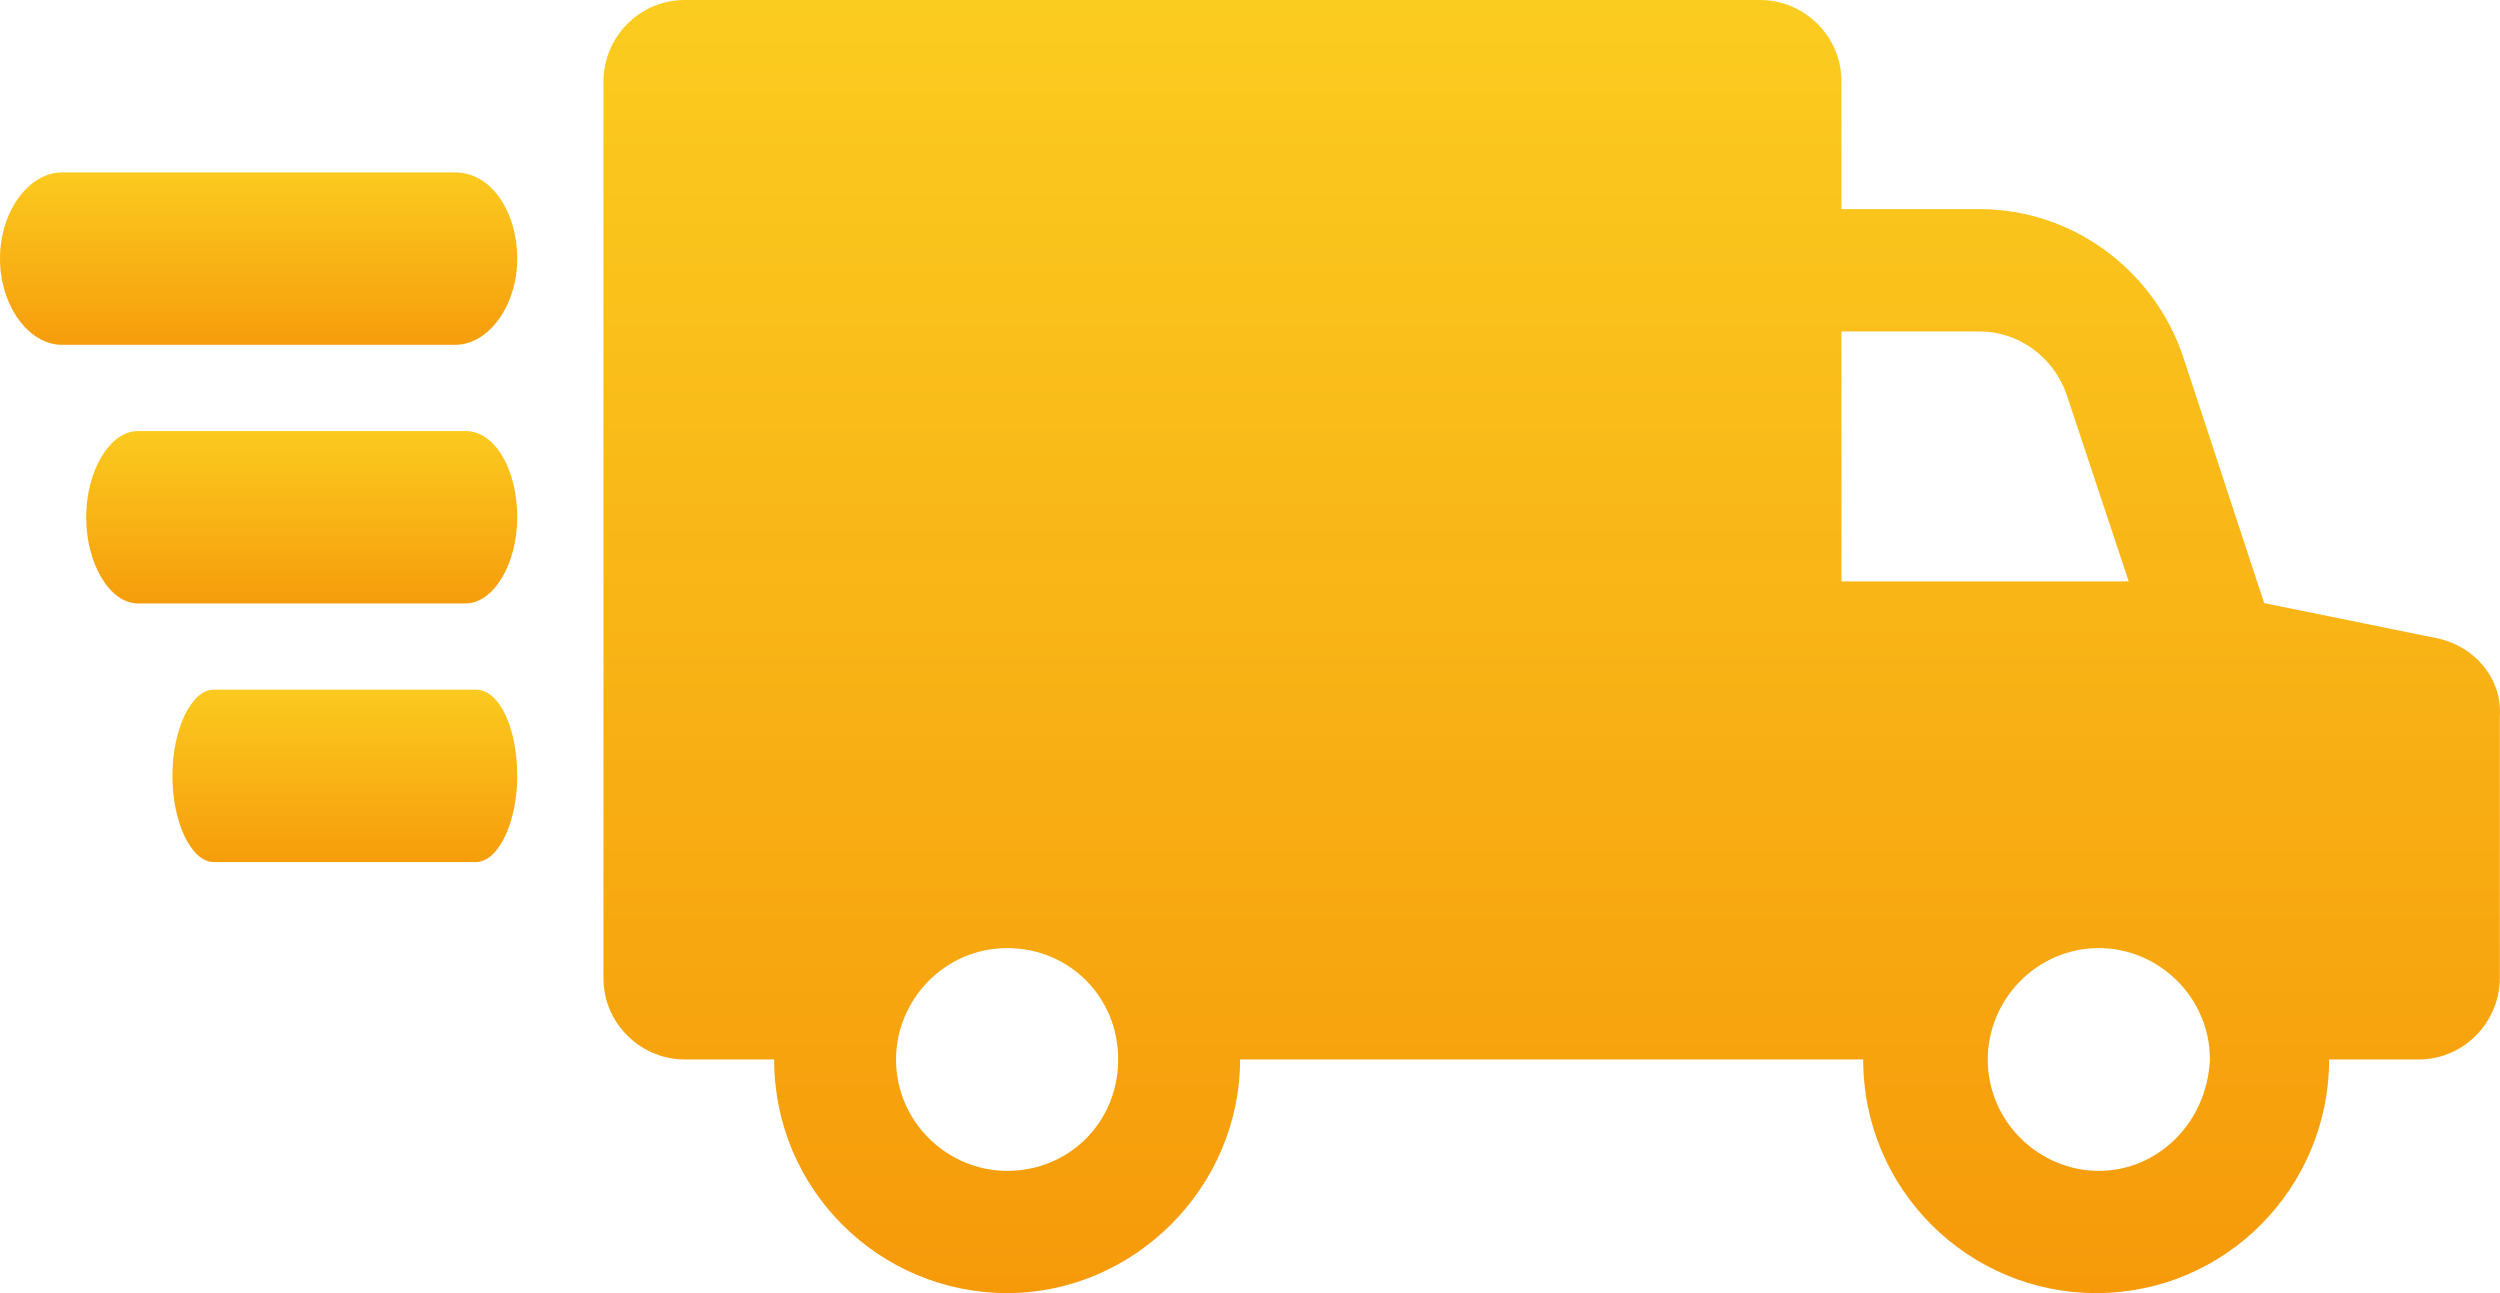 <?xml version="1.0" encoding="UTF-8"?>
<svg viewBox="0 0 29 15" version="1.1" xmlns="http://www.w3.org/2000/svg" xmlns:xlink="http://www.w3.org/1999/xlink">
    <!-- Generator: Sketch 59.1 (86144) - https://sketch.com -->
    <title>Group</title>
    <desc>Created with Sketch.</desc>
    <defs>
        <linearGradient x1="50%" y1="0%" x2="50%" y2="100%" id="linearGradient-1">
            <stop stop-color="#FBCC20" offset="0%"></stop>
            <stop stop-color="#F69A0A" offset="100%"></stop>
        </linearGradient>
        <linearGradient x1="50%" y1="0%" x2="50%" y2="100%" id="linearGradient-2">
            <stop stop-color="#FBCA1F" offset="0%"></stop>
            <stop stop-color="#F69D0B" offset="100%"></stop>
        </linearGradient>
        <linearGradient x1="50%" y1="0%" x2="50%" y2="100%" id="linearGradient-3">
            <stop stop-color="#FBCA1F" offset="0%"></stop>
            <stop stop-color="#F69D0B" offset="100%"></stop>
        </linearGradient>
        <linearGradient x1="50%" y1="0%" x2="50%" y2="100%" id="linearGradient-4">
            <stop stop-color="#FBCA1F" offset="0%"></stop>
            <stop stop-color="#F69D0B" offset="100%"></stop>
        </linearGradient>
    </defs>
    <g id="Page-1" stroke="none" stroke-width="1" fill="none" fill-rule="evenodd">
        <g id="Artboard" transform="translate(-380, -121)" fill-rule="nonzero">
            <g id="Group" transform="translate(380, 121)">
                <path d="M28.275,7.405 L26.264,6.996 L25.321,4.128 C24.975,3.12 24.033,2.426 22.964,2.426 L21.361,2.426 L21.361,0.945 C21.361,0.41 20.921,0 20.419,0 L7.943,0 C7.409,0 7,0.441 7,0.945 L7,11.345 C7,11.88 7.44,12.29 7.943,12.29 L8.98,12.29 C8.98,13.803 10.205,15 11.682,15 C13.159,15 14.385,13.771 14.385,12.29 L21.613,12.29 C21.613,13.803 22.838,15 24.315,15 C25.824,15 27.018,13.771 27.018,12.29 L28.055,12.29 C28.589,12.29 28.998,11.849 28.998,11.345 L28.998,8.319 C29.029,7.878 28.715,7.5 28.275,7.405 Z M11.682,13.582 C10.991,13.582 10.394,13.015 10.394,12.29 C10.394,11.597 10.96,10.998 11.682,10.998 C12.405,10.998 12.971,11.565 12.971,12.29 C12.971,13.015 12.405,13.582 11.682,13.582 Z M21.361,6.744 L21.361,3.845 L22.964,3.845 C23.404,3.845 23.813,4.128 23.97,4.569 L24.693,6.744 L21.361,6.744 Z M24.347,13.582 C23.656,13.582 23.058,13.015 23.058,12.29 C23.058,11.597 23.624,10.998 24.347,10.998 C25.038,10.998 25.635,11.565 25.635,12.29 C25.604,13.015 25.038,13.582 24.347,13.582 Z" id="Shape" fill="url(#linearGradient-1)"></path>
                <path d="M5.28,2 L0.72,2 C0.33,2 0,2.458 0,3 C0,3.542 0.33,4 0.72,4 L5.28,4 C5.67,4 6,3.542 6,3 C6,2.458 5.7,2 5.28,2 Z" id="Path" fill="url(#linearGradient-2)"></path>
                <path d="M5.4,5 L1.6,5 C1.275,5 1,5.458 1,6 C1,6.542 1.275,7 1.6,7 L5.4,7 C5.725,7 6,6.542 6,6 C6,5.458 5.75,5 5.4,5 Z" id="Path-Copy" fill="url(#linearGradient-3)"></path>
                <path d="M5.52,8 L2.48,8 C2.22,8 2,8.458 2,9 C2,9.542 2.22,10 2.48,10 L5.52,10 C5.78,10 6,9.542 6,9 C6,8.458 5.8,8 5.52,8 Z" id="Path-Copy-2" fill="url(#linearGradient-4)"></path>
            </g>
        </g>
    </g>
</svg>